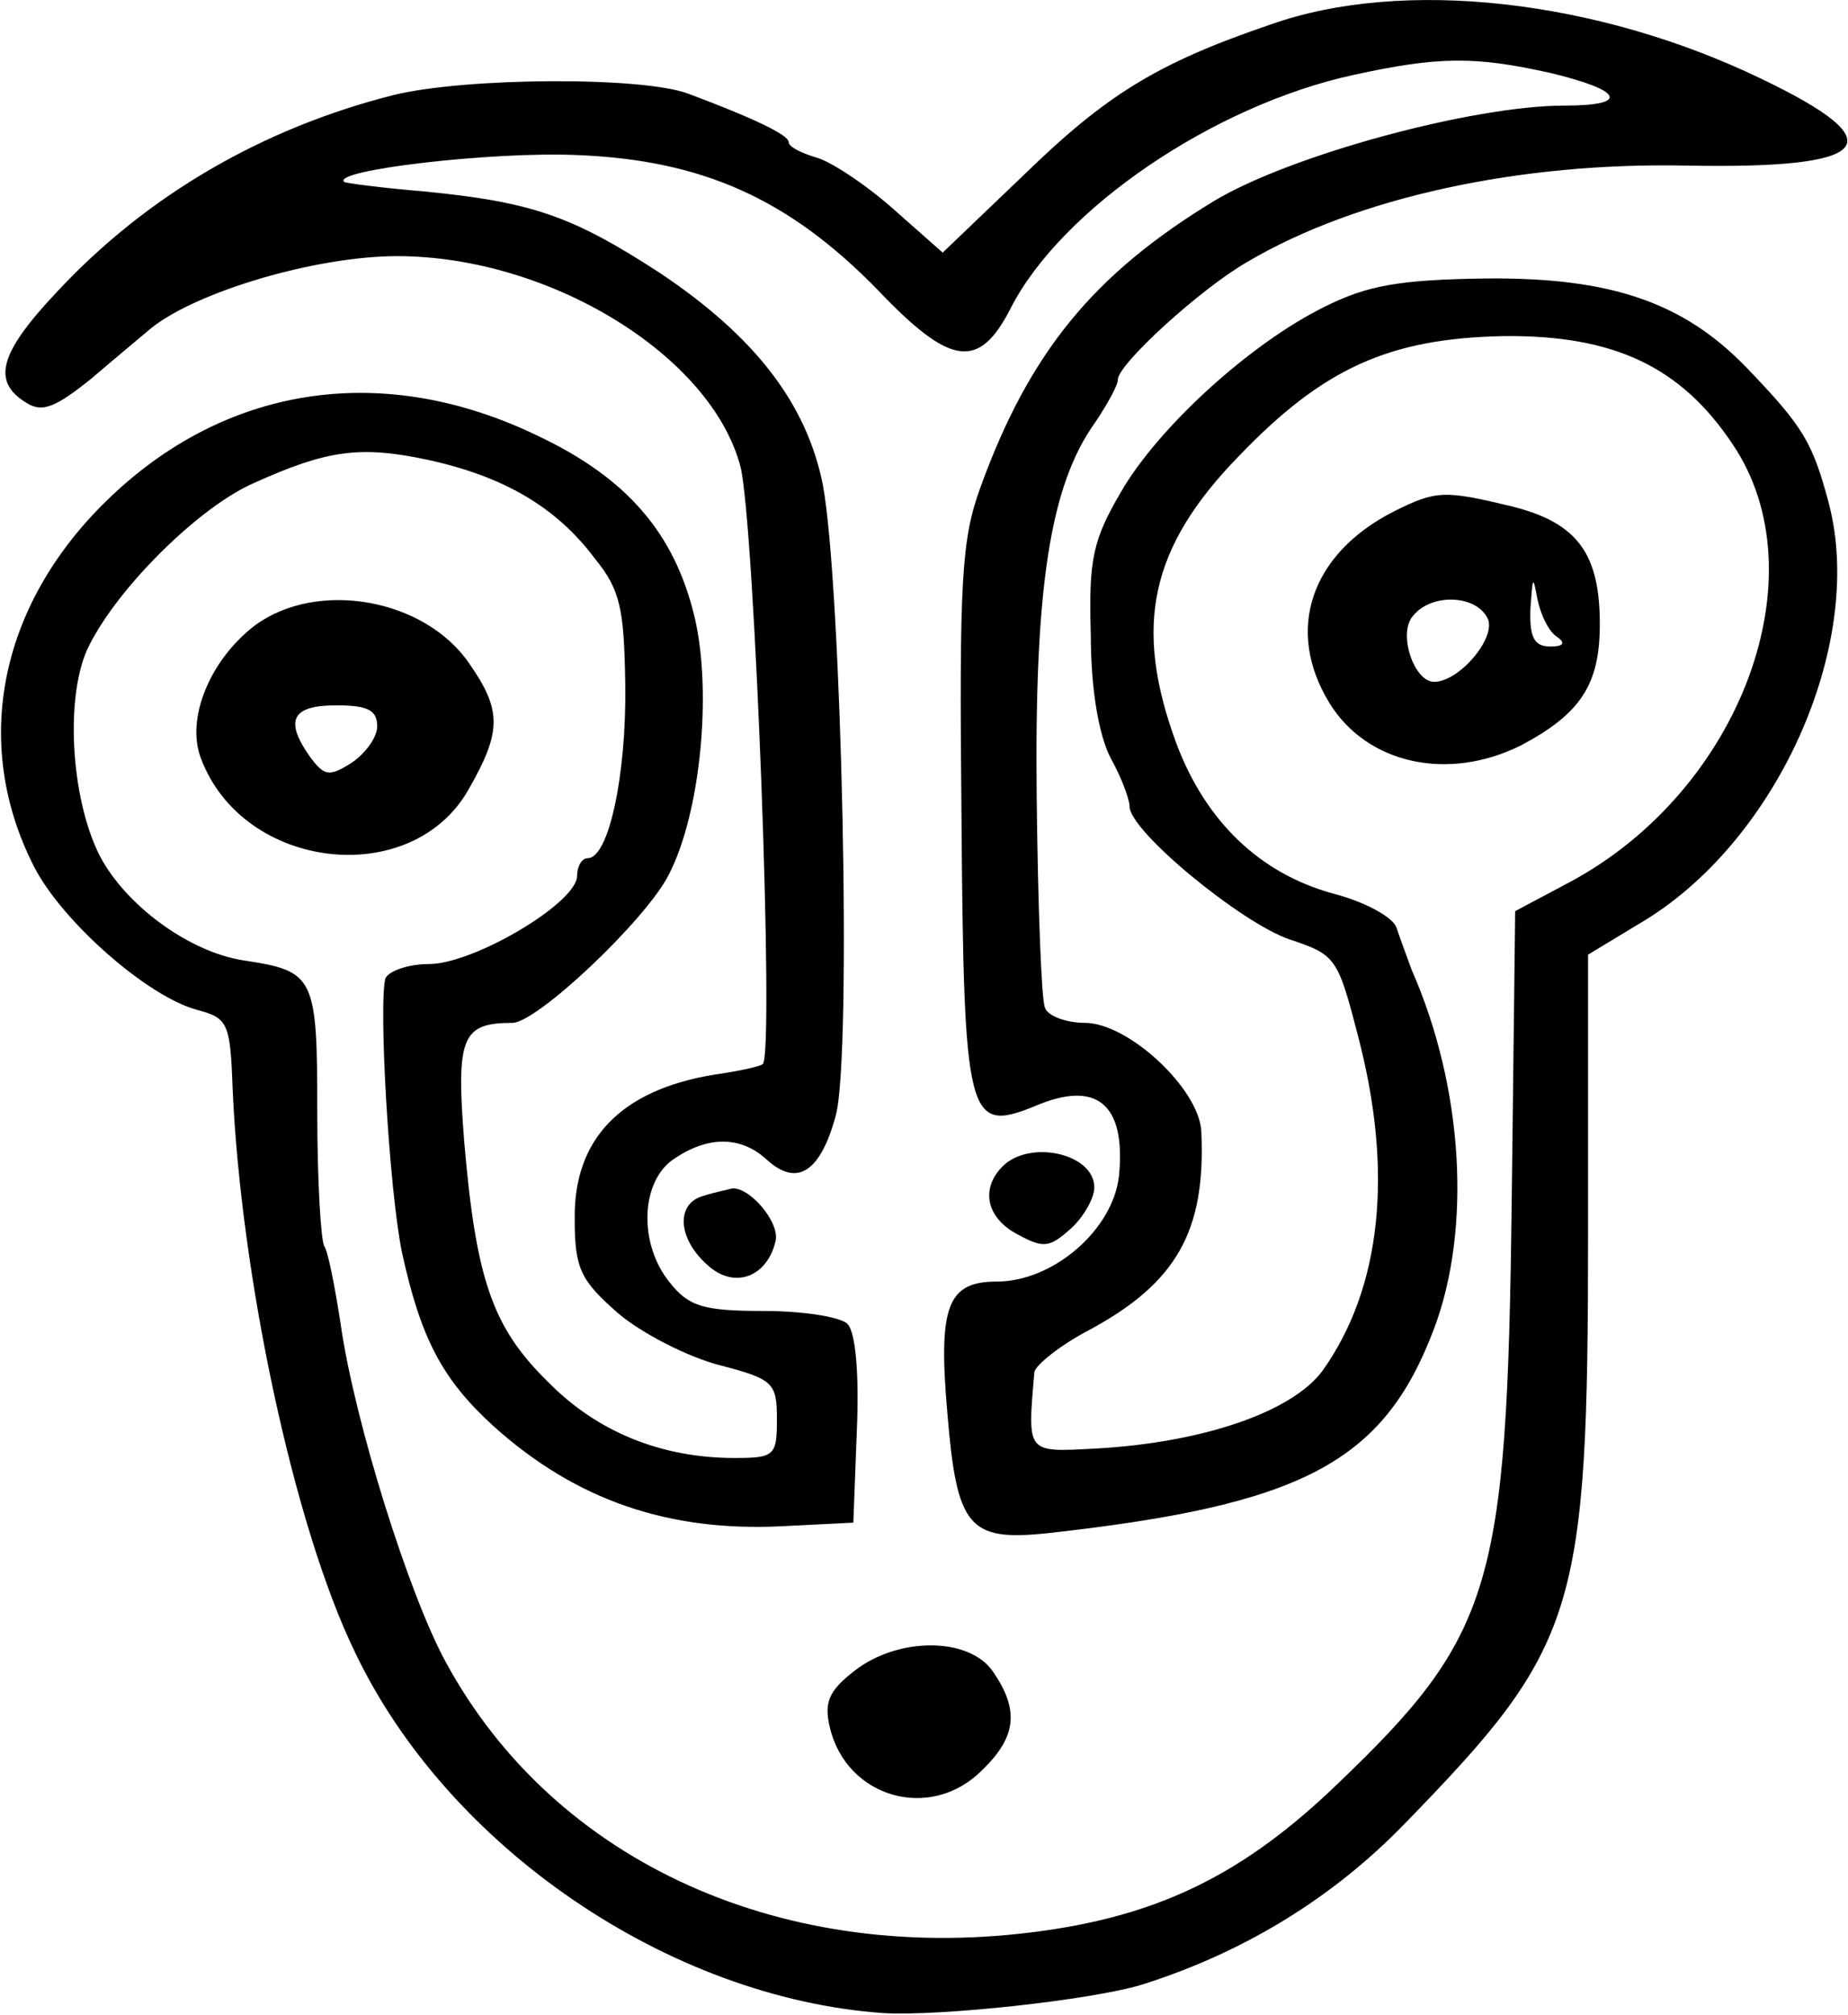 <?xml version="1.0" encoding="iso-8859-1"?>
<!-- Generator: Adobe Illustrator 19.0.0, SVG Export Plug-In . SVG Version: 6.00 Build 0)  -->
<svg version="1.2" baseProfile="tiny" id="Layer_1" xmlns="http://www.w3.org/2000/svg" xmlns:xlink="http://www.w3.org/1999/xlink"
	 x="0px" y="0px" viewBox="-247 366.89 100 109" xml:space="preserve">
<title>face_00114</title>
<path d="M-178.242,368.214c-6.17,2.099-8.906,3.816-13.358,8.142l-4.39,4.199l-2.735-2.418c-1.527-1.336-3.372-2.544-4.135-2.735
	c-0.827-0.255-1.463-0.573-1.463-0.827c0-0.382-1.845-1.272-5.407-2.608c-2.481-0.954-12.087-0.89-15.967,0.063
	c-7.061,1.782-13.359,5.407-18.257,10.687c-3.117,3.308-3.499,4.835-1.59,5.98c0.827,0.509,1.526,0.254,3.498-1.336
	c1.336-1.145,2.8-2.354,3.245-2.735c2.48-1.972,8.905-3.88,13.295-3.88c8.206,0,16.984,5.343,18.575,11.386
	c0.763,3.054,1.845,31.743,1.208,32.316c-0.127,0.127-1.272,0.381-2.608,0.572c-5.089,0.827-7.633,3.499-7.57,7.825
	c0,2.671,0.318,3.307,2.354,5.089c1.272,1.081,3.753,2.353,5.47,2.799c2.927,0.763,3.118,0.954,3.118,2.926
	c0,1.972-0.127,2.1-2.29,2.1c-3.944,0-7.443-1.4-10.115-4.136c-2.99-2.926-3.88-5.534-4.516-12.977
	c-0.446-5.661-0.128-6.425,2.608-6.425c1.336,0,7.252-5.598,8.46-8.015c1.718-3.308,2.354-9.86,1.4-13.931
	c-1.082-4.517-3.626-7.507-8.46-9.797c-8.27-4.007-16.667-2.799-23.029,3.18c-6.107,5.726-7.697,13.36-4.262,20.103
	c1.527,2.99,6.17,7.06,8.842,7.76c1.654,0.446,1.782,0.7,1.909,4.263c0.445,10.114,3.308,23.664,6.616,30.47
	c5.025,10.56,16.984,18.703,28.562,19.53c3.053,0.19,11.26-0.7,13.995-1.527c5.47-1.718,10.305-4.644,14.25-8.715
	c9.35-9.606,9.923-11.387,9.923-31.998v-15.012l2.735-1.654c7.443-4.326,12.278-15.077,10.306-22.71
	c-0.891-3.372-1.4-4.199-4.453-7.38c-3.435-3.562-7.38-4.898-14.122-4.834c-4.708,0.064-6.425,0.382-8.715,1.527
	c-4.008,1.972-8.97,6.488-11.006,9.987c-1.526,2.608-1.78,3.626-1.653,7.76c0,2.99,0.445,5.472,1.08,6.68
	c0.573,1.018,1.019,2.227,1.019,2.608c0,1.336,6.043,6.298,8.651,7.189c2.481,0.827,2.608,0.954,3.69,5.152
	c1.972,7.443,1.272,13.74-1.909,18.194c-1.654,2.226-6.488,3.88-12.277,4.198c-3.753,0.191-3.69,0.318-3.308-4.135
	c0.064-0.381,1.4-1.463,2.99-2.29c4.707-2.544,6.298-5.343,6.043-10.75c-0.127-2.29-3.944-5.853-6.298-5.853
	c-1.017,0-2.035-0.382-2.162-0.827c-0.191-0.381-0.382-5.534-0.446-11.323c-0.127-11.323,0.7-16.921,3.181-20.356
	c0.636-0.954,1.209-1.972,1.209-2.29c0-0.827,4.453-4.898,6.997-6.362c5.916-3.498,14.758-5.407,23.791-5.216
	c10.115,0.191,11.324-1.209,4.008-4.707C-160.557,366.878-171.053,365.669-178.242,368.214L-178.242,368.214z M-163.165,370.822
	c4.007,0.954,4.389,1.78,0.827,1.78c-4.962,0-14.822,2.673-18.957,5.154c-6.489,3.944-9.987,8.142-12.66,15.521
	c-1.017,2.8-1.144,5.026-1.017,17.748c0.127,16.412,0.318,17.176,3.944,15.713c3.372-1.463,4.962-0.128,4.58,3.753
	c-0.318,2.926-3.562,5.725-6.616,5.725c-2.671,0-3.18,1.336-2.671,7.125c0.509,6.17,1.145,6.934,5.407,6.488
	c13.804-1.526,18.193-3.816,20.929-11.068c2.035-5.408,1.59-13.041-1.21-19.402c-0.254-0.7-0.635-1.718-0.826-2.29
	c-0.19-0.573-1.718-1.4-3.435-1.845c-3.944-1.082-6.87-3.88-8.46-8.08c-2.354-6.36-1.464-10.623,3.37-15.584
	c4.58-4.771,8.143-6.362,14.314-6.489c5.98-0.064,9.605,1.654,12.404,5.852c4.771,7.062,0.446,18.703-8.778,23.665l-2.99,1.59
	l-0.191,15.903c-0.254,20.675-1.018,23.283-9.478,31.362c-4.962,4.77-9.479,6.997-15.84,7.888
	c-13.931,1.972-26.463-3.626-32.38-14.568c-1.971-3.626-4.897-12.913-5.66-18.193c-0.319-2.1-0.7-4.008-0.891-4.262
	c-0.191-0.318-0.382-3.563-0.382-7.252c0-7.316-0.127-7.634-3.944-8.206c-2.99-0.446-6.425-2.99-7.824-5.662
	c-1.59-3.117-1.909-8.779-0.573-11.387c1.59-3.18,5.98-7.506,8.906-8.778c3.944-1.781,5.725-2.036,9.351-1.273
	c4.135,0.891,6.997,2.545,9.097,5.344c1.4,1.718,1.59,2.735,1.654,6.87c0.063,4.835-0.89,9.351-2.036,9.351
	c-0.318,0-0.572,0.446-0.572,0.955c0,1.463-5.598,4.77-8.016,4.77c-1.145,0-2.163,0.382-2.353,0.764
	c-0.382,1.336,0.19,11.387,0.89,14.822c1.018,4.644,2.163,6.87,4.962,9.415c4.453,4.007,9.478,5.725,15.649,5.407l3.817-0.191
	l0.19-5.026c0.128-2.99-0.063-5.28-0.508-5.725c-0.382-0.382-2.418-0.7-4.517-0.7c-3.308,0-4.071-0.254-5.089-1.526
	c-1.718-2.1-1.59-5.471,0.19-6.68c1.846-1.272,3.627-1.272,5.026,0c1.654,1.527,2.926,0.7,3.753-2.353
	c0.891-3.181,0.319-28.754-0.7-34.16c-0.89-4.39-3.689-8.016-8.842-11.451c-4.707-3.054-6.87-3.817-12.722-4.39
	c-2.29-0.19-4.199-0.445-4.326-0.508c-0.763-0.636,7.952-1.654,12.532-1.463c6.807,0.254,11.514,2.353,16.349,7.315
	c3.944,4.135,5.47,4.326,7.188,0.954c2.735-5.343,10.94-10.941,18.51-12.594c4.644-1.018,6.616-1.018,10.624-0.127L-163.165,370.822
	z M-171.562,394.549c-4.517,2.29-5.916,6.425-3.499,10.37c2.036,3.307,6.425,4.261,10.369,2.29c3.244-1.718,4.262-3.308,4.262-6.553
	c0-3.817-1.209-5.47-4.707-6.361C-168.827,393.405-169.272,393.405-171.562,394.549z M-162.72,401.356
	c0.445,0.318,0.318,0.509-0.382,0.509c-0.89,0-1.145-0.509-1.081-2.1c0.127-1.717,0.127-1.78,0.382-0.445
	C-163.611,400.211-163.165,401.102-162.72,401.356z M-166.473,400.402c0.381,1.081-1.59,3.371-2.926,3.371
	c-1.082,0-1.972-2.608-1.145-3.562c1.017-1.272,3.498-1.145,4.07,0.19L-166.473,400.402z M-233.203,400.72
	c-2.418,1.845-3.754,5.025-2.927,7.188c2.29,6.107,11.45,7.125,14.504,1.654c1.781-3.117,1.781-4.262,0-6.806
	C-224.043,399.256-229.832,398.239-233.203,400.72z M-226.588,406.19c0,0.573-0.636,1.464-1.4,1.973
	c-1.208,0.763-1.462,0.7-2.226-0.318c-1.4-1.972-1.017-2.8,1.4-2.8c1.717,0,2.226,0.255,2.226,1.146V406.19z M-192.745,429.982
	c-1.21,1.209-0.891,2.799,0.826,3.69c1.4,0.763,1.718,0.7,2.863-0.319c0.7-0.636,1.272-1.653,1.272-2.226
	C-187.784,429.282-191.282,428.519-192.745,429.982z M-208.903,431.572c-1.527,0.382-1.463,2.29,0.19,3.753
	c1.464,1.336,3.245,0.637,3.69-1.335c0.191-1.082-1.527-2.99-2.417-2.8C-207.631,431.254-208.33,431.381-208.903,431.572z
	 M-200.761,457.272c-1.4,1.081-1.654,1.718-1.336,3.053c0.891,3.817,5.471,5.153,8.27,2.29c1.845-1.78,1.972-3.244,0.573-5.28
	C-194.527,455.427-198.407,455.427-200.761,457.272z"/>
</svg>
